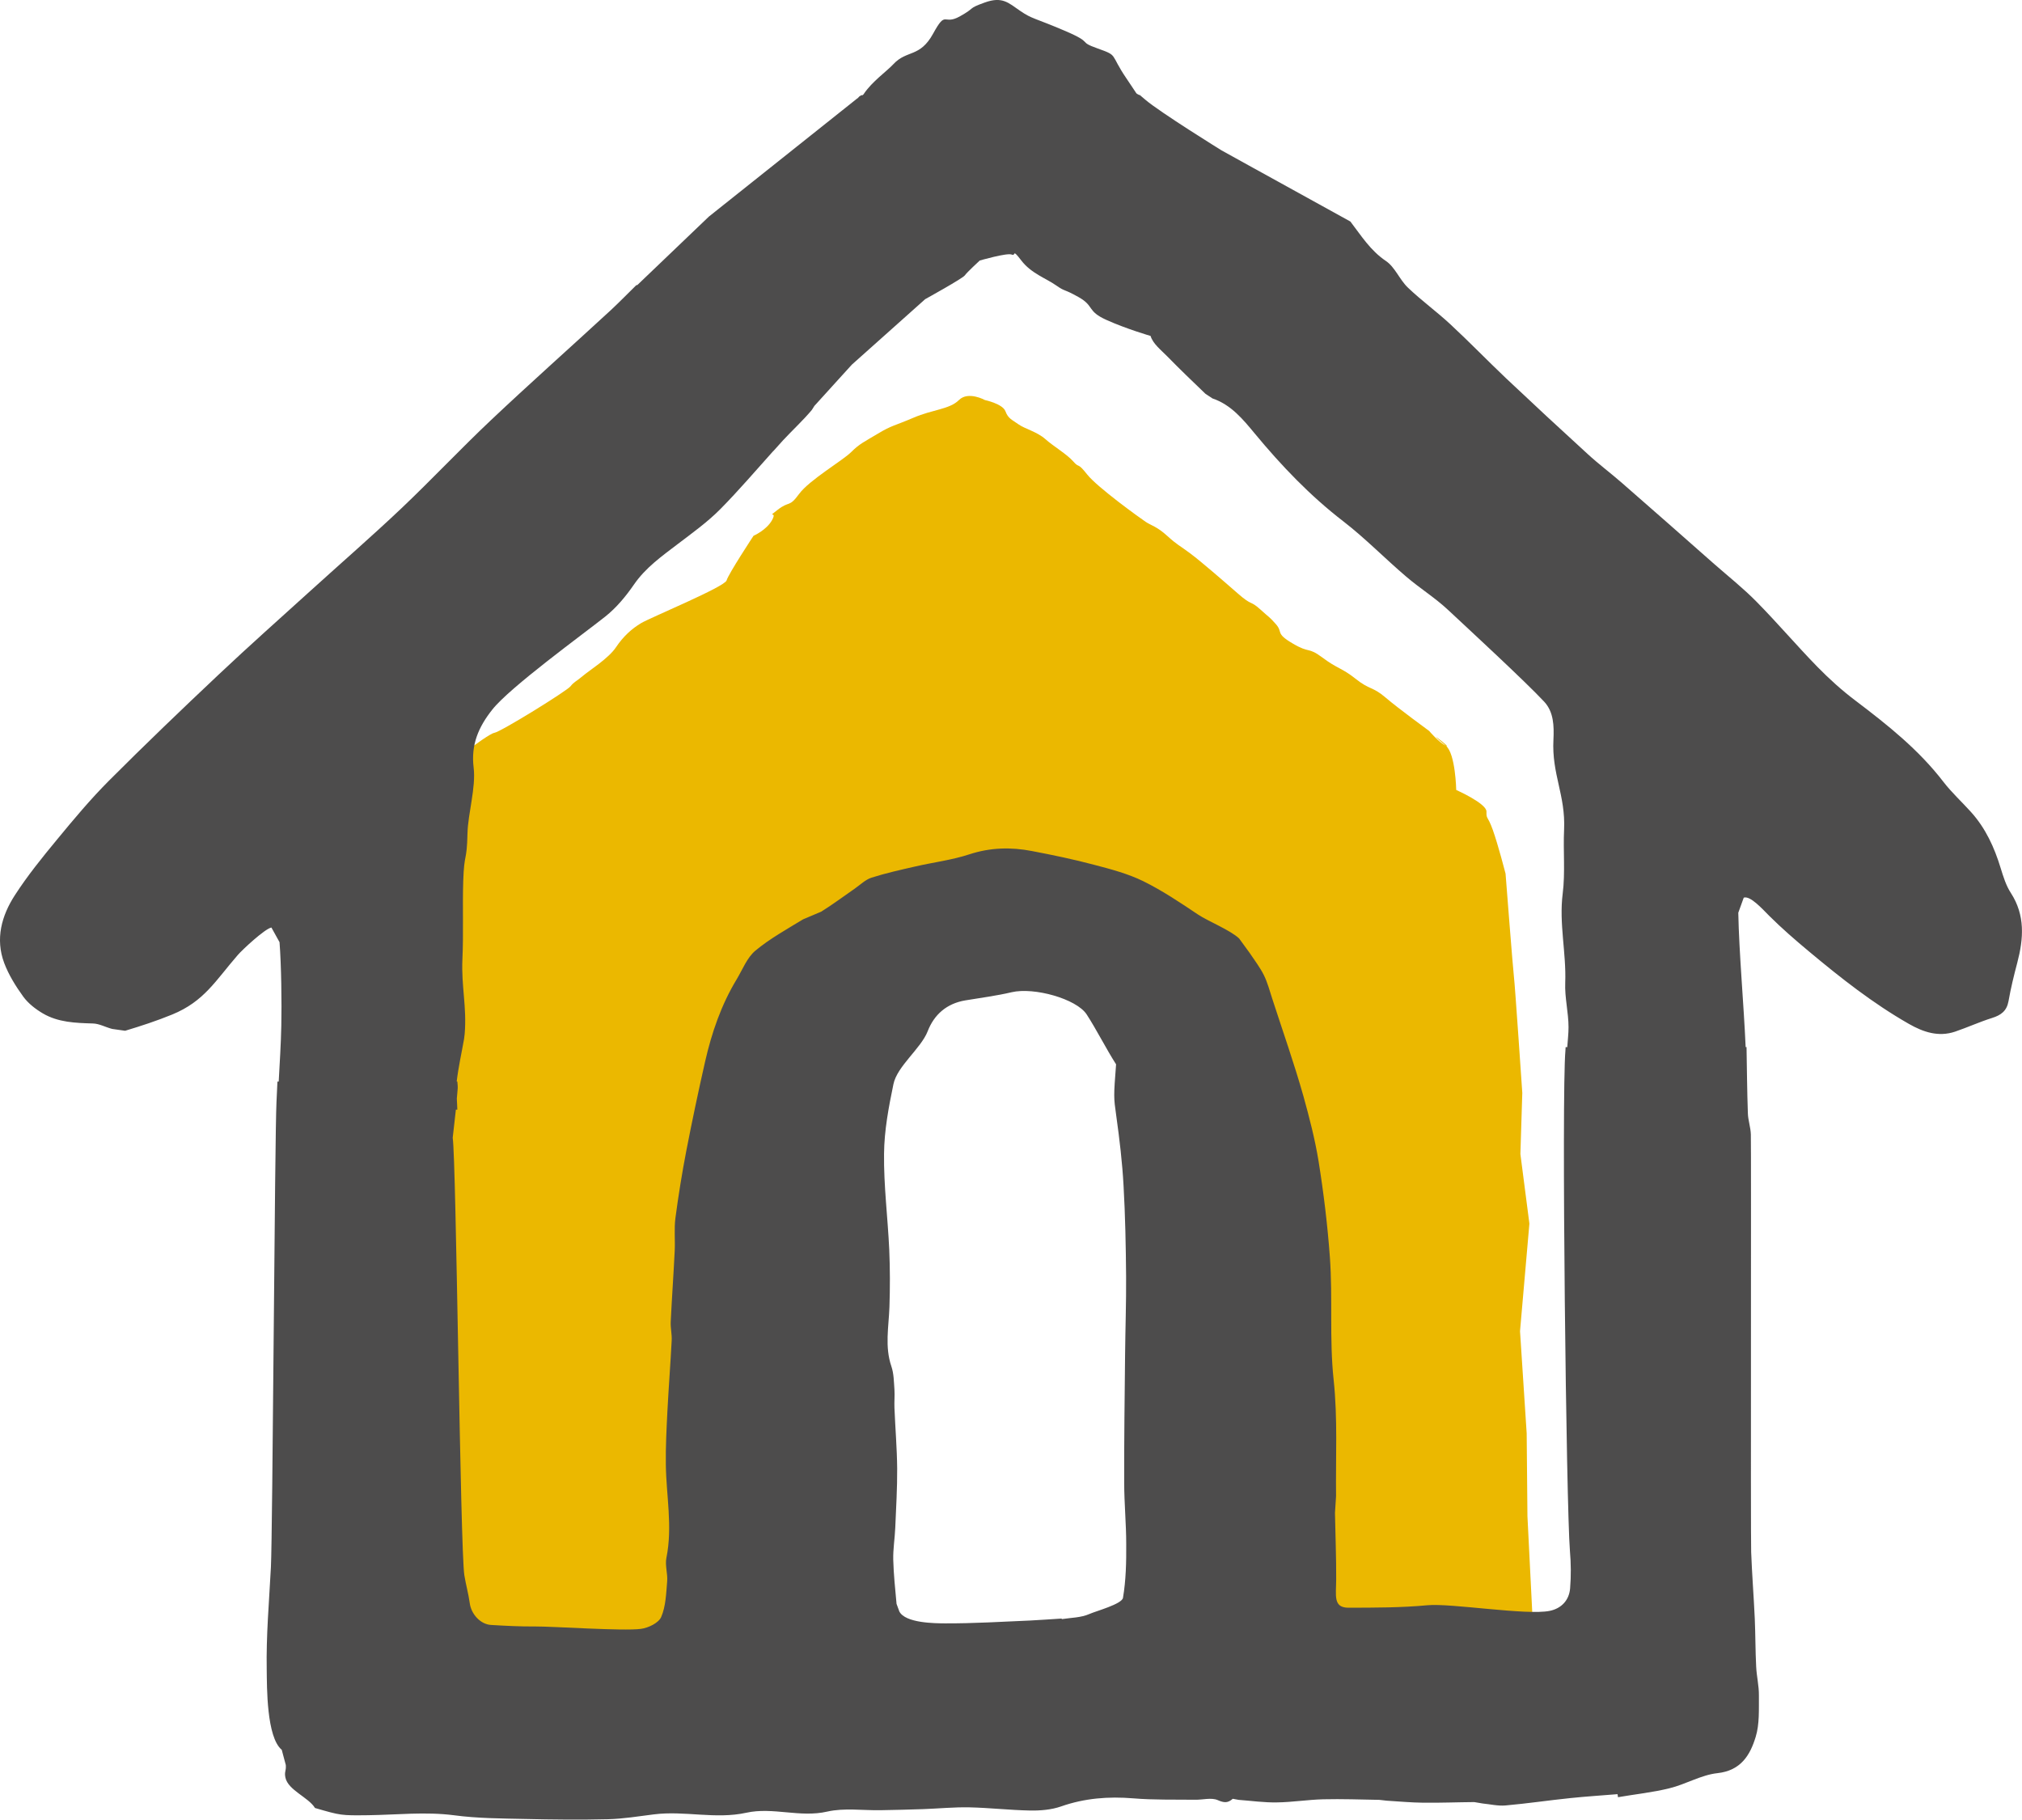 <?xml version="1.0" encoding="utf-8"?>
<!-- Generator: Adobe Illustrator 15.1.0, SVG Export Plug-In . SVG Version: 6.00 Build 0)  -->
<!DOCTYPE svg PUBLIC "-//W3C//DTD SVG 1.1//EN" "http://www.w3.org/Graphics/SVG/1.1/DTD/svg11.dtd">
<svg version="1.1" id="Ebene_1" xmlns="http://www.w3.org/2000/svg" xmlns:xlink="http://www.w3.org/1999/xlink" x="0px" y="0px"
	 width="31.886px" height="28.692px" viewBox="0 0 31.886 28.692" enable-background="new 0 0 31.886 28.692" xml:space="preserve">
<g>
	<defs>
		<rect id="SVGID_1_" width="31.885" height="28.692"/>
	</defs>
	<clipPath id="SVGID_2_">
		<use xlink:href="#SVGID_1_"  overflow="visible"/>
	</clipPath>
	<path clip-path="url(#SVGID_2_)" fill="#EBB800" d="M6.533,14.048c0-0.631,0.103-1.408,0.191-1.613
		c0.087-0.205,0.967-0.865,1.069-0.879c0.103-0.015,1.144-0.66,1.202-0.733c0.059-0.074,0.088-0.074,0.191-0.161
		c0.102-0.088,0.41-0.279,0.527-0.455c0.118-0.176,0.25-0.293,0.396-0.381c0.147-0.088,1.319-0.572,1.349-0.674
		c0.029-0.103,0.425-0.704,0.425-0.704s0.205-0.088,0.293-0.249s-0.103-0.014,0.088-0.161c0.19-0.147,0.176-0.029,0.337-0.249
		c0.161-0.22,0.689-0.528,0.821-0.66c0.132-0.132,0.205-0.161,0.425-0.293c0.22-0.132,0.249-0.117,0.557-0.249
		c0.307-0.132,0.571-0.132,0.718-0.279c0.146-0.146,0.41,0,0.41,0s0.279,0.059,0.323,0.176c0.044,0.118,0.102,0.132,0.205,0.206
		c0.102,0.073,0.293,0.117,0.425,0.234c0.132,0.117,0.337,0.235,0.44,0.352c0.102,0.117,0.058,0,0.219,0.205
		c0.162,0.205,0.836,0.689,0.924,0.748c0.088,0.058,0.176,0.073,0.337,0.219c0.161,0.147,0.19,0.147,0.366,0.279
		c0.176,0.132,0.513,0.425,0.748,0.63c0.233,0.205,0.189,0.103,0.352,0.249c0.161,0.147,0.131,0.103,0.249,0.235
		c0.117,0.132-0.015,0.141,0.265,0.305c0.277,0.164,0.233,0.047,0.469,0.222c0.233,0.176,0.307,0.162,0.526,0.337
		c0.221,0.176,0.265,0.118,0.47,0.294c0.205,0.175,0.688,0.527,0.688,0.527s0.147,0.176,0.265,0.235c0.116,0.058-0.406-0.339,0,0
		c0.15,0.126,0.161,0.695,0.161,0.695s0.48,0.213,0.477,0.341c-0.003,0.127,0.016,0.055,0.1,0.289
		c0.084,0.235,0.201,0.689,0.201,0.689s0.117,1.51,0.132,1.626c0.016,0.117,0.132,1.832,0.132,1.832l-0.03,0.964l0.142,1.097
		L23.97,20.99l0.105,1.611l0.012,1.306l0.082,1.637l0.142,0.705l-2.794,0.096l-3.272-2.211l-0.088-1.775l0.251-3.014l-0.427-1.545
		v-0.835l-0.513-1.422l-0.239-0.674l-0.802-0.558l-1.789,0.088l-1.568,0.616c0,0-0.132,1.304-0.117,1.465
		c0.014,0.161,0.014,1.599,0.014,1.979s-0.469,3.166-0.469,3.166l-0.176,2.109l-0.527,1.422l-3.363,1.438l-1.899-1.32l-0.967-2.843
		c0,0-0.059-5.892,0.161-6.39c0.22-0.499,0.484-1.583,0.542-1.671C6.328,14.282,6.533,14.048,6.533,14.048"/>
	<path clip-path="url(#SVGID_2_)" fill="#4D4C4C" d="M31.711,14.081c-0.077-0.118-0.12-0.259-0.162-0.395
		c-0.099-0.325-0.237-0.627-0.467-0.882c-0.144-0.16-0.305-0.307-0.436-0.477c-0.389-0.506-0.878-0.895-1.381-1.276
		c-0.216-0.162-0.418-0.345-0.607-0.538c-0.325-0.333-0.627-0.689-0.954-1.021c-0.208-0.212-0.442-0.398-0.666-0.594
		c-0.485-0.428-0.97-0.856-1.458-1.281c-0.178-0.156-0.368-0.297-0.542-0.457c-0.433-0.395-0.863-0.794-1.289-1.196
		c-0.297-0.282-0.582-0.577-0.882-0.855c-0.215-0.199-0.454-0.372-0.665-0.574c-0.131-0.125-0.203-0.323-0.347-0.42
		c-0.245-0.165-0.389-0.399-0.56-0.622L19.9,2.723l-0.14-0.077l-0.497-0.275c0,0-0.968-0.599-1.201-0.798l-0.094-0.08
		c0,0.002,0,0.005,0,0.008c-0.075-0.05,0.005,0.043-0.207-0.268c-0.265-0.391-0.12-0.351-0.452-0.469
		c-0.332-0.118-0.042-0.076-0.521-0.28C16.31,0.28,16.277,0.301,16.09,0.173c-0.187-0.128-0.282-0.234-0.562-0.133
		c-0.28,0.101-0.131,0.074-0.395,0.22c-0.262,0.145-0.208-0.113-0.418,0.27c-0.21,0.382-0.415,0.254-0.626,0.481
		c-0.108,0.116-0.334,0.272-0.466,0.468c-0.029,0.043-0.022,0.003-0.064,0.038c0.004-0.014-0.043,0.047-0.038,0.033l-2.342,1.865
		l-1.129,1.08l-0.015,0.001c-0.133,0.13-0.262,0.263-0.398,0.39c-0.63,0.581-1.271,1.15-1.894,1.738
		C7.261,7.079,6.807,7.563,6.326,8.019C5.86,8.46,5.375,8.881,4.899,9.313c-0.484,0.439-0.972,0.872-1.447,1.32
		c-0.586,0.552-1.167,1.109-1.735,1.678c-0.29,0.291-0.555,0.608-0.817,0.926c-0.234,0.283-0.467,0.571-0.666,0.879
		c-0.209,0.323-0.31,0.688-0.168,1.068c0.071,0.188,0.182,0.367,0.301,0.531c0.078,0.107,0.194,0.197,0.31,0.265
		c0.241,0.141,0.513,0.15,0.786,0.158c0.103,0.002,0.203,0.06,0.306,0.086l0.204,0.029c0.25-0.075,0.5-0.157,0.742-0.256
		c0.506-0.208,0.68-0.53,1.035-0.939c0.068-0.079,0.425-0.413,0.53-0.433l0.128,0.231c0.028,0.354,0.036,0.962,0.028,1.317
		c-0.006,0.294-0.025,0.587-0.041,0.881h-0.02c-0.006,0.106-0.009,0.215-0.015,0.322c-0.027,0.529-0.061,6.807-0.088,7.335
		c-0.028,0.539-0.076,1.079-0.066,1.617c0.004,0.271-0.004,1.063,0.237,1.263l0.064,0.24c0.007,0.099-0.026,0.104-0.006,0.198
		c0.041,0.198,0.366,0.312,0.466,0.479c0.41,0.119,0.41,0.119,0.84,0.114c0.452-0.006,0.9-0.058,1.354,0.001
		c0.366,0.049,0.74,0.05,1.11,0.058c0.44,0.01,0.88,0.015,1.319,0.004c0.24-0.006,0.48-0.046,0.72-0.076
		c0.485-0.062,0.971,0.081,1.459-0.026c0.419-0.093,0.845,0.081,1.276-0.018c0.268-0.061,0.56-0.017,0.841-0.022
		c0.224-0.004,0.449-0.009,0.673-0.017c0.243-0.009,0.486-0.033,0.729-0.028c0.318,0.007,0.636,0.044,0.954,0.05
		c0.163,0.003,0.337-0.011,0.489-0.064c0.373-0.131,0.749-0.16,1.14-0.128c0.323,0.027,0.649,0.018,0.973,0.022
		c0.121,0.003,0.258-0.038,0.359,0.006s0.159,0.048,0.237-0.021l0.093,0.017c0.201,0.015,0.403,0.044,0.605,0.04
		c0.242-0.003,0.485-0.043,0.729-0.049c0.294-0.007,0.59,0.004,0.885,0.009l0.116,0.013c0.193,0.012,0.387,0.03,0.581,0.032
		c0.266,0.003,0.533-0.008,0.799-0.01l0.131,0.022c0.122,0.012,0.245,0.042,0.364,0.031c0.341-0.03,0.68-0.081,1.021-0.116
		c0.247-0.026,0.496-0.041,0.744-0.062l0.007,0.048c0.271-0.047,0.547-0.075,0.812-0.141c0.256-0.062,0.498-0.21,0.755-0.238
		c0.372-0.04,0.517-0.286,0.604-0.571c0.063-0.204,0.049-0.437,0.051-0.655c0.002-0.151-0.036-0.301-0.043-0.453
		c-0.013-0.252-0.011-0.505-0.022-0.757c-0.016-0.351-0.044-0.701-0.057-1.051c-0.009-0.278,0.002-6.307-0.005-6.584
		c-0.003-0.112-0.044-0.224-0.047-0.335c-0.012-0.349-0.015-0.695-0.021-1.043h-0.014c-0.029-0.667-0.104-1.487-0.116-2.118
		l0.086-0.238c0.104-0.034,0.292,0.177,0.402,0.287c0.198,0.197,0.41,0.381,0.625,0.56c0.499,0.417,1.01,0.82,1.578,1.144
		c0.226,0.129,0.466,0.21,0.727,0.122c0.197-0.067,0.387-0.154,0.584-0.216c0.14-0.044,0.231-0.109,0.259-0.264
		c0.036-0.205,0.086-0.409,0.139-0.609C31.911,14.799,31.938,14.433,31.711,14.081 M17.709,25.194
		c-0.016,0.099-0.426,0.209-0.529,0.255c-0.133,0.059-0.289,0.058-0.436,0.081l-0.002-0.009c-0.165,0.01-0.33,0.023-0.495,0.031
		c-0.448,0.019-0.896,0.047-1.345,0.045c-0.157-0.001-0.626-0.003-0.72-0.188l-0.044-0.12c-0.021-0.231-0.046-0.464-0.052-0.696
		c-0.004-0.168,0.025-0.337,0.032-0.507c0.013-0.311,0.032-0.62,0.03-0.932c-0.003-0.318-0.03-0.636-0.043-0.955
		c-0.004-0.095,0.006-0.19,0-0.286c-0.009-0.123-0.009-0.253-0.048-0.367c-0.107-0.312-0.042-0.625-0.031-0.938
		c0.01-0.301,0.01-0.604-0.003-0.903C14,19.2,13.935,18.696,13.941,18.193c0.003-0.367,0.073-0.737,0.148-1.098
		c0.058-0.283,0.433-0.562,0.539-0.832c0.103-0.267,0.302-0.44,0.594-0.489c0.244-0.041,0.491-0.072,0.732-0.129
		c0.353-0.082,1.021,0.104,1.182,0.35c0.15,0.23,0.315,0.556,0.464,0.787c-0.039,0.514-0.039,0.514,0.003,0.813
		c0.051,0.365,0.095,0.732,0.115,1.102c0.027,0.476,0.036,0.951,0.04,1.427c0.003,0.413-0.012,0.827-0.016,1.241
		c-0.007,0.671-0.016,1.342-0.014,2.014c0,0.322,0.032,0.646,0.032,0.968C17.762,24.63,17.756,24.916,17.709,25.194 M24.689,16.511
		c-0.002,0.018-0.002,0.036-0.003,0.054c-0.063,0.716,0.013,7.177,0.071,7.889c0.017,0.195,0.019,0.395,0.003,0.589
		c-0.015,0.191-0.139,0.32-0.323,0.357c-0.362,0.074-1.559-0.124-1.926-0.089c-0.412,0.039-0.83,0.038-1.246,0.039
		c-0.245,0-0.195-0.192-0.194-0.446c0.002-0.349-0.013-0.699-0.019-1.049l0.017-0.264c-0.007-0.611,0.027-1.228-0.038-1.833
		c-0.069-0.646-0.013-1.288-0.059-1.93c-0.037-0.509-0.098-1.015-0.179-1.52c-0.056-0.343-0.145-0.688-0.238-1.022
		c-0.146-0.517-0.325-1.023-0.491-1.535c-0.041-0.126-0.075-0.257-0.133-0.375c-0.062-0.124-0.148-0.236-0.227-0.354l-0.164-0.225
		c-0.144-0.134-0.485-0.269-0.648-0.377c-0.279-0.187-0.562-0.377-0.862-0.525c-0.243-0.119-0.512-0.19-0.776-0.259
		c-0.323-0.086-0.651-0.154-0.981-0.217c-0.331-0.064-0.657-0.056-0.987,0.052c-0.276,0.091-0.57,0.126-0.855,0.192
		c-0.231,0.053-0.463,0.104-0.688,0.176c-0.096,0.031-0.177,0.112-0.263,0.172c-0.177,0.122-0.348,0.251-0.53,0.364l-0.286,0.121
		c-0.256,0.156-0.522,0.303-0.751,0.493c-0.132,0.11-0.202,0.296-0.295,0.451c-0.244,0.403-0.395,0.843-0.499,1.3
		c-0.106,0.467-0.205,0.936-0.296,1.405c-0.068,0.353-0.125,0.707-0.172,1.062c-0.022,0.168-0.003,0.342-0.011,0.513
		c-0.018,0.374-0.045,0.747-0.063,1.121c-0.005,0.099,0.021,0.199,0.015,0.299c-0.019,0.37-0.048,0.739-0.067,1.108
		c-0.014,0.282-0.029,0.563-0.025,0.846c0.006,0.488,0.109,0.977,0.009,1.47c-0.024,0.118,0.022,0.248,0.012,0.37
		c-0.016,0.189-0.021,0.393-0.094,0.562c-0.04,0.094-0.203,0.173-0.321,0.188c-0.284,0.037-1.379-0.04-1.667-0.038
		c-0.232,0.002-0.465-0.01-0.697-0.024c-0.169-0.011-0.312-0.174-0.334-0.343c-0.02-0.146-0.061-0.291-0.085-0.438
		c-0.066-0.399-0.128-6.548-0.184-6.9c0.017-0.161,0.035-0.306,0.05-0.444h0.023c-0.004-0.058-0.003-0.115-0.008-0.174
		c0.004-0.055,0.011-0.11,0.014-0.164c0.002-0.035-0.004-0.07-0.006-0.105h-0.01c0.026-0.226,0.077-0.448,0.116-0.671l0.01-0.083
		c0.035-0.423-0.055-0.75-0.036-1.173c0.019-0.411,0-0.824,0.013-1.235c0.015-0.461,0.057-0.288,0.067-0.749
		c0.007-0.316,0.136-0.728,0.097-1.041c-0.044-0.36,0.077-0.64,0.296-0.915c0.281-0.354,1.43-1.187,1.78-1.465
		C9.72,9.583,9.87,9.402,9.998,9.216c0.184-0.267,0.439-0.446,0.689-0.637c0.233-0.177,0.473-0.349,0.677-0.556
		c0.289-0.293,0.556-0.606,0.831-0.912v0.002l0.153-0.17c0.149-0.16,0.311-0.309,0.452-0.476c0.016-0.02,0.027-0.045,0.042-0.066
		l0.382-0.421c0-0.001,0.001-0.001,0.002-0.002l0.208-0.229l1.156-1.032c0,0,0.594-0.328,0.625-0.375
		c0.032-0.047,0.235-0.234,0.235-0.234s0.431-0.125,0.504-0.094c0.074,0.031-0.004-0.109,0.152,0.094
		c0.155,0.203,0.391,0.281,0.547,0.391c0.156,0.109,0.108,0.046,0.358,0.187c0.25,0.141,0.125,0.219,0.438,0.359
		c0.312,0.141,0.695,0.252,0.695,0.252c0.037,0.124,0.166,0.223,0.264,0.323c0.196,0.201,0.399,0.395,0.601,0.589l0.11,0.073
		c0.295,0.099,0.485,0.333,0.669,0.555c0.42,0.507,0.87,0.979,1.395,1.383c0.348,0.269,0.657,0.587,0.993,0.873
		c0.214,0.183,0.455,0.333,0.659,0.524c0.327,0.305,1.21,1.12,1.516,1.447c0.152,0.163,0.156,0.386,0.146,0.598
		c-0.029,0.546,0.193,0.875,0.168,1.421c-0.016,0.336,0.02,0.677-0.022,1.008c-0.06,0.473,0.058,0.935,0.04,1.404
		c-0.01,0.233,0.052,0.469,0.052,0.702c0,0.105-0.013,0.209-0.02,0.314H24.689z"/>
</g>
</svg>
